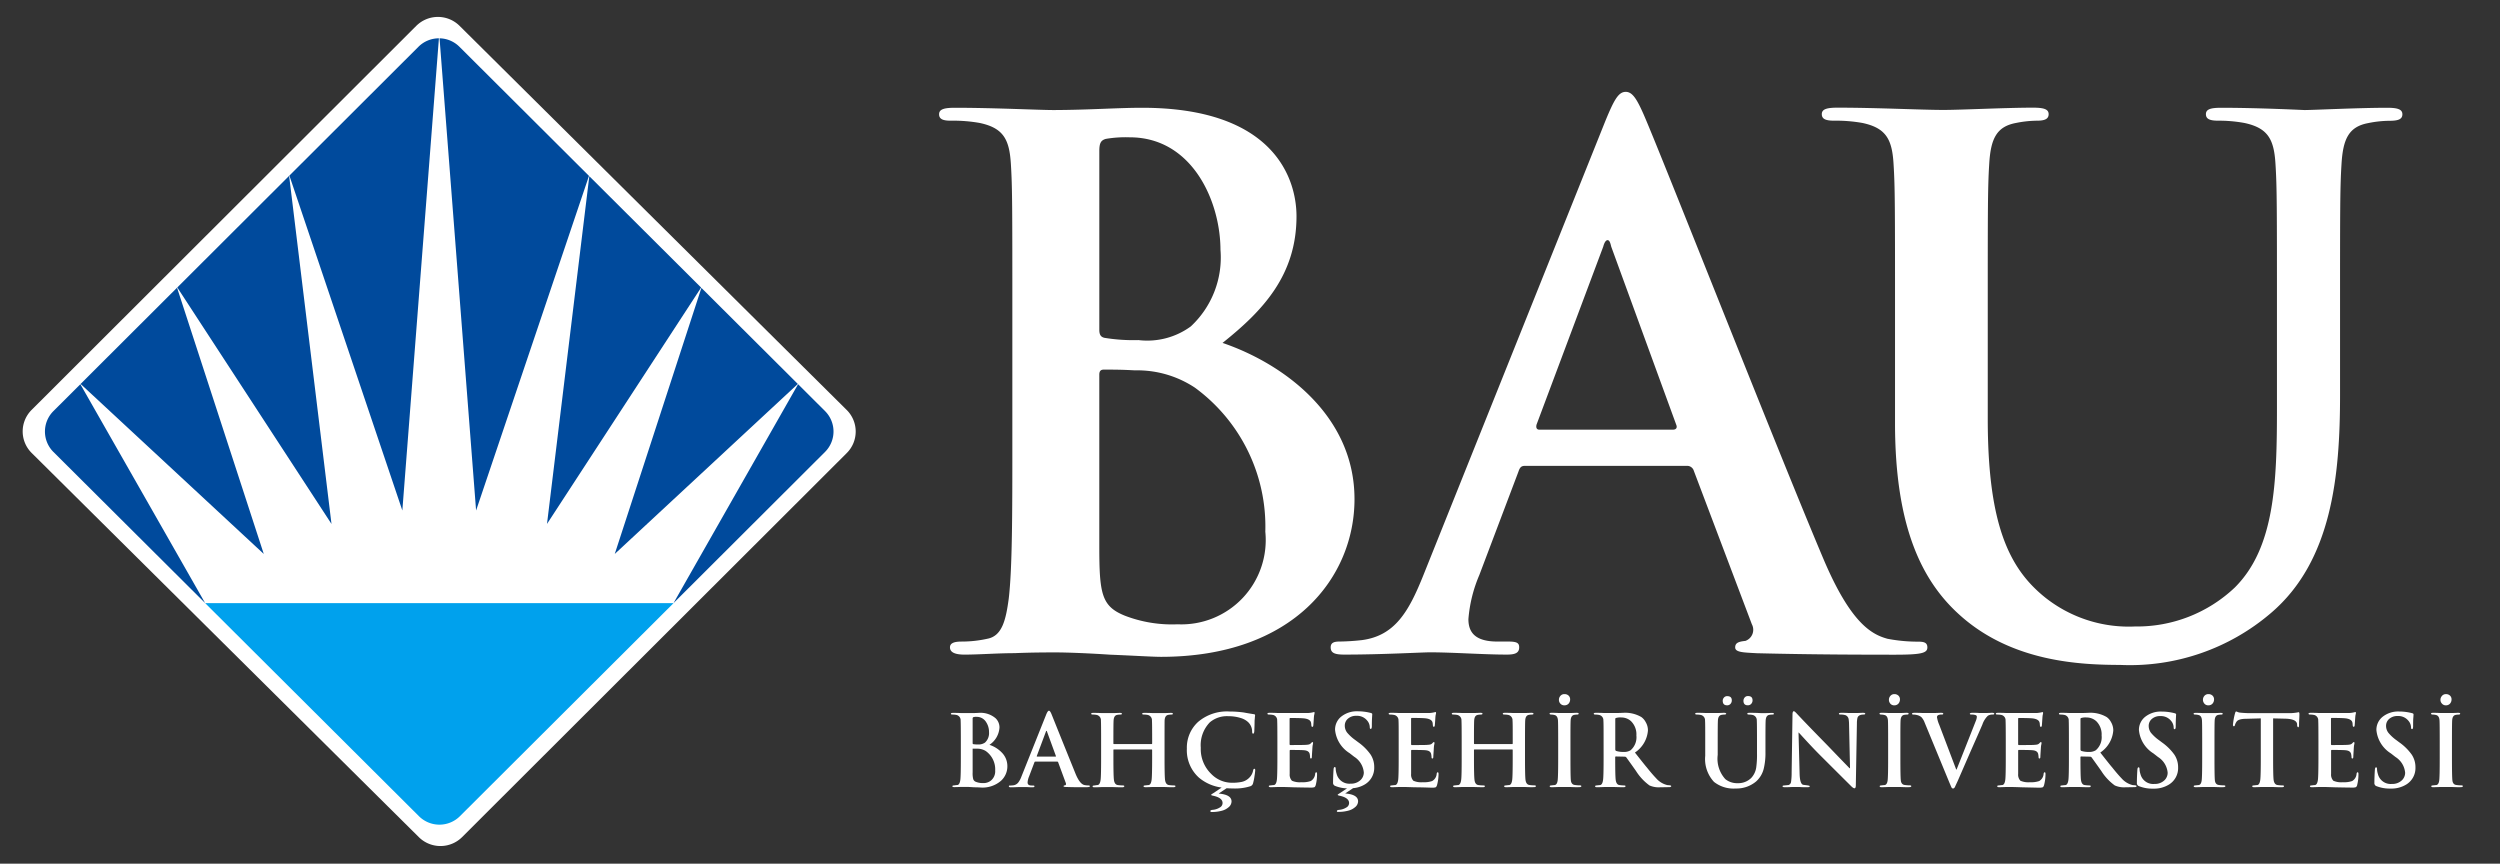 <svg xmlns="http://www.w3.org/2000/svg" width="110" height="38" viewBox="0 0 110 38">
  <rect x="0" y="0" width="110" height="38" fill="#333333" stroke="none"/>
  <g id="bau-logo-white" transform="translate(-113.4 -537.147)">
    <rect id="Rectangle_68" data-name="Rectangle 68" width="110" height="38" transform="translate(113.4 537.147)" opacity="0"/>
    <g id="Logo" transform="translate(-0.308 0.224)">
      <g id="Logo-2" data-name="Logo" transform="translate(114.708 537.674)">
        <path id="Path_5312" data-name="Path 5312" d="M107.457,549.246a1.335,1.335,0,0,1-.006-1.9l16.927-16.9a1.351,1.351,0,0,1,1.9,0l17.032,16.9a1.336,1.336,0,0,1,.006,1.9l-16.927,16.9a1.351,1.351,0,0,1-1.9,0Z" transform="translate(-107.059 -530.062)" fill="#fff" fill-rule="evenodd"/>
        <path id="Path_5313" data-name="Path 5313" d="M139,632.661h20.607l-9.4,9.375a1.277,1.277,0,0,1-1.8,0Z" transform="translate(-130.972 -606.873)" fill="#00a1ed"/>
        <path id="Path_5314" data-name="Path 5314" d="M111.326,551.993a1.269,1.269,0,0,1,0-1.8l1.184-1.181L118,558.642ZM112.52,549l4.244-4.235,3.816,11.715Zm4.255-4.246,4.921-4.911,1.864,15.317Zm18.129-4.895,4.919,4.9-6.781,10.4Zm4.932,4.914L144.078,549l-8.055,7.48Zm4.254,4.239,1.184,1.18a1.269,1.269,0,0,1,0,1.8l-6.666,6.652Zm-22.383-9.18,5.679-5.668a1.271,1.271,0,0,1,.9-.372l-1.609,20.776Zm6.607-6.04a1.272,1.272,0,0,1,.875.372l5.7,5.681-4.967,14.723Z" transform="translate(-109.974 -532.857)" fill="#004a9c"/>
      </g>
      <g id="Type" transform="translate(155.028 540.965)">
        <path id="Union_1" data-name="Union 1" d="M16.982,5.147c0-.032.038-.05.112-.056a.679.679,0,0,0,.3-.1.221.221,0,0,0,.126-.2c0-.152-.139-.26-.416-.32-.057-.011-.086-.025-.086-.039s.029-.032.086-.069l.325-.216a1.479,1.479,0,0,1-.532-.112.143.143,0,0,1-.082-.147q0-.234.021-.567c.006-.074.023-.112.052-.112s.043.024.043.074a.781.781,0,0,0,.039.221.578.578,0,0,0,.618.436.6.6,0,0,0,.437-.16.458.458,0,0,0,.143-.333.913.913,0,0,0-.425-.692l-.2-.156a1.364,1.364,0,0,1-.64-1.025.73.73,0,0,1,.277-.589,1.1,1.1,0,0,1,.723-.229,2.308,2.308,0,0,1,.576.074c.039.011.06.029.06.051t-.009.156c-.006.107-.009.228-.009.364,0,.087-.016.13-.048.13s-.043-.026-.043-.078a.465.465,0,0,0-.112-.286.569.569,0,0,0-.472-.212.539.539,0,0,0-.377.126.4.4,0,0,0-.138.32.5.5,0,0,0,.1.289,1.871,1.871,0,0,0,.364.333l.121.091a2.271,2.271,0,0,1,.55.545,1,1,0,0,1,.16.558.847.847,0,0,1-.407.753,1.182,1.182,0,0,1-.523.168l-.338.225v.009q.558.048.558.347a.339.339,0,0,1-.138.26.71.71,0,0,1-.267.142,1.657,1.657,0,0,1-.455.061C17.007,5.19,16.982,5.176,16.982,5.147Zm-5.567,0c0-.032.038-.05.112-.056a.679.679,0,0,0,.3-.1.221.221,0,0,0,.126-.2c0-.152-.138-.26-.416-.32-.057-.011-.087-.025-.087-.039s.029-.032.087-.069l.376-.252a1.933,1.933,0,0,1-.995-.432,1.616,1.616,0,0,1-.536-1.28,1.528,1.528,0,0,1,.5-1.181A1.954,1.954,0,0,1,12.259.765a4.759,4.759,0,0,1,.627.043q.152.03.433.074c.043,0,.065.02.065.052a.663.663,0,0,1-.009.073c0,.052-.009.107-.013.165q0,.19-.013.468c-.006.065-.023.1-.052.1s-.043-.032-.043-.1a.577.577,0,0,0-.169-.4.817.817,0,0,0-.342-.191,1.778,1.778,0,0,0-.536-.077,1.163,1.163,0,0,0-.813.268,1.445,1.445,0,0,0-.4,1.12,1.521,1.521,0,0,0,.462,1.154,1.271,1.271,0,0,0,.9.386,2.057,2.057,0,0,0,.428-.035.659.659,0,0,0,.364-.208.592.592,0,0,0,.147-.286c.011-.057.03-.086.056-.086s.039.021.039.065a2.433,2.433,0,0,1-.031.251,2.272,2.272,0,0,1-.064.32.183.183,0,0,1-.112.13,2.233,2.233,0,0,1-.779.1q-.14,0-.272-.01l-.342.227v.009q.558.048.558.347a.339.339,0,0,1-.138.26.708.708,0,0,1-.268.142,1.652,1.652,0,0,1-.455.061C11.44,5.19,11.415,5.176,11.415,5.147Zm51.3-1.1a.143.143,0,0,1-.082-.147q0-.234.021-.567c.006-.074.023-.112.052-.112s.043.024.043.074a.781.781,0,0,0,.039.221.578.578,0,0,0,.618.436.6.6,0,0,0,.437-.16.457.457,0,0,0,.143-.333.91.91,0,0,0-.424-.692l-.2-.156a1.364,1.364,0,0,1-.64-1.025A.73.73,0,0,1,63,.994,1.1,1.1,0,0,1,63.72.765a2.307,2.307,0,0,1,.575.074c.04.011.06.029.06.051,0,0,0,.052-.009.156s-.009.228-.009.364q0,.13-.047.13c-.029,0-.044-.026-.044-.078a.463.463,0,0,0-.113-.286.567.567,0,0,0-.471-.212.54.54,0,0,0-.377.126.4.4,0,0,0-.138.32.5.5,0,0,0,.1.289,1.85,1.85,0,0,0,.362.333l.121.091a2.27,2.27,0,0,1,.55.545,1,1,0,0,1,.16.558.847.847,0,0,1-.407.753,1.24,1.24,0,0,1-.687.177A1.576,1.576,0,0,1,62.711,4.044Zm-10.45,0a.143.143,0,0,1-.082-.147q0-.234.021-.567c.006-.074.023-.112.052-.112s.044.024.044.074a.781.781,0,0,0,.039.221.578.578,0,0,0,.618.436.6.6,0,0,0,.437-.16.457.457,0,0,0,.143-.333.912.912,0,0,0-.424-.692l-.2-.156a1.364,1.364,0,0,1-.64-1.025.732.732,0,0,1,.277-.589,1.1,1.1,0,0,1,.723-.229,2.311,2.311,0,0,1,.576.074c.04.011.06.029.06.051t-.008.156c-.006.107-.009.228-.009.364,0,.087-.016.13-.048.13s-.043-.026-.043-.078a.466.466,0,0,0-.112-.286.571.571,0,0,0-.472-.212.54.54,0,0,0-.376.126.4.4,0,0,0-.138.32.5.5,0,0,0,.1.289,1.869,1.869,0,0,0,.364.333l.121.091a2.291,2.291,0,0,1,.549.545,1,1,0,0,1,.16.558.848.848,0,0,1-.407.753,1.24,1.24,0,0,1-.688.177A1.57,1.57,0,0,1,52.261,4.044Zm-8.24.056c-.014-.026-.045-.1-.091-.208l-1.09-2.643a.7.7,0,0,0-.143-.238.441.441,0,0,0-.186-.091A.679.679,0,0,0,42.342.9c-.035,0-.052-.013-.052-.039s.038-.038.113-.038.2,0,.342.008l.286,0,.225,0c.124,0,.226-.008.307-.008s.1.013.1.038S43.64.9,43.6.9a.318.318,0,0,0-.169.03.1.1,0,0,0-.043.091,1.365,1.365,0,0,0,.1.333l.745,1.964h.017q.371-.934.852-2.154a.552.552,0,0,0,.039-.16.077.077,0,0,0-.061-.082A.508.508,0,0,0,44.907.9c-.049,0-.074-.011-.074-.035s.04-.043.122-.043.182,0,.285.008l.169,0,.182,0c.1,0,.176-.008.225-.008s.092.013.092.038S45.884.9,45.837.9a.382.382,0,0,0-.211.052.974.974,0,0,0-.242.389q-.138.321-.515,1.172l-.575,1.32q-.1.212-.117.255c-.026.043-.053.065-.082.065S44.044,4.138,44.021,4.1Zm-10.45-.242a1.476,1.476,0,0,1-.385-1.147V2.081c0-.517,0-.823-.008-.918A.237.237,0,0,0,32.99.916.857.857,0,0,0,32.822.9c-.049,0-.073-.013-.073-.039s.031-.038.1-.038c.084,0,.2,0,.35.008l.281,0,.247,0c.135,0,.23-.008.286-.008s.1.013.1.038S34.079.9,34.033.9a.744.744,0,0,0-.125.013c-.1.018-.152.1-.16.247-.006.1-.009.4-.009.918v.6a1.333,1.333,0,0,0,.337,1.064.825.825,0,0,0,.541.177.809.809,0,0,0,.6-.233.854.854,0,0,0,.217-.459,4,4,0,0,0,.034-.614v-.54q0-.775-.009-.918A.237.237,0,0,0,35.27.916.78.78,0,0,0,35.114.9c-.049,0-.073-.013-.073-.039s.03-.038.091-.038c.127,0,.292,0,.5.013l.2,0c.127,0,.223-.008.289-.008s.091.013.091.038S36.187.9,36.135.9a.752.752,0,0,0-.126.013c-.1.018-.151.1-.16.247q-.009.143-.009.918v.462a2.952,2.952,0,0,1-.069.713,1.109,1.109,0,0,1-.341.589,1.335,1.335,0,0,1-.9.311A1.384,1.384,0,0,1,33.571,3.858Zm6.042.194Q39.2,3.642,38.337,2.78q-.294-.289-.662-.687-.185-.2-.367-.4h-.013l.048,1.816q.013.433.151.48c.008,0,.065.011.169.022.087.012.13.026.13.043s-.033.043-.1.043c-.11,0-.223,0-.342-.009l-.195,0-.164,0c-.113.006-.214.009-.3.009-.063,0-.1-.014-.1-.043s.038-.033.113-.039L36.857,4a.167.167,0,0,0,.109-.138,2.583,2.583,0,0,0,.026-.4L37.03.9c0-.1.022-.147.057-.147s.077.045.16.134q.354.381,1.341,1.388.44.459.952.986h.021l-.043-1.942A1.534,1.534,0,0,0,39.5,1.1.231.231,0,0,0,39.37.93.677.677,0,0,0,39.141.9c-.046,0-.069-.013-.069-.039s.038-.038.112-.038.19,0,.311.008l.212,0,.151,0c.1,0,.189-.008.273-.008.067,0,.1.013.1.038S40.206.9,40.154.9c-.145,0-.233.048-.265.143a1.087,1.087,0,0,0-.025.238l-.048,2.729c0,.089-.022.134-.057.134S39.68,4.116,39.613,4.053ZM60.882,4.1q-.372-.013-.45-.013l-.247,0c-.135.006-.235.009-.3.009s-.087-.014-.087-.043.032-.033.095-.039q.065-.008.13-.013.1-.022.126-.238.021-.168.022-.921V2.081q0-.775-.009-.918a.236.236,0,0,0-.186-.247A.863.863,0,0,0,59.809.9c-.049,0-.074-.013-.074-.039s.032-.038.1-.038c.086,0,.2,0,.35.008l.272,0q1.025,0,1.081,0a1.174,1.174,0,0,0,.186-.026l.07-.017c.017,0,.026.013.026.039,0,0,0,.028-.013.077s-.016.126-.022.2-.009.173-.021.286c-.006.031-.02.048-.043.048s-.033-.016-.039-.048-.006-.062-.008-.091a.309.309,0,0,0-.017-.077q-.052-.126-.29-.156c-.1-.011-.3-.018-.614-.018-.021,0-.03.015-.03.044V2.193c0,.032.01.048.03.048q.593,0,.692-.009a.753.753,0,0,0,.112-.013.192.192,0,0,0,.1-.052c.035-.038.058-.057.069-.057s.031.011.031.035c0,0,0,.032-.013.087s-.016.143-.021.229c-.011.165-.017.261-.017.29,0,.055-.014.082-.039.082s-.039-.015-.039-.043a.988.988,0,0,0-.018-.152c-.023-.1-.1-.154-.242-.168q-.121-.014-.614-.013c-.018,0-.026.015-.026.043V3.512a.389.389,0,0,0,.1.3.876.876,0,0,0,.42.065,1.083,1.083,0,0,0,.406-.052.393.393,0,0,0,.195-.321c.009-.043.024-.065.048-.065s.035.026.035.077a1.9,1.9,0,0,1-.056.48.139.139,0,0,1-.061.1.54.54,0,0,1-.173.017Q61.254,4.109,60.882,4.1Zm-13.76,0c-.248-.009-.4-.013-.45-.013l-.247,0c-.135.006-.235.009-.3.009s-.087-.014-.087-.043.032-.033.1-.039c.043-.006.086-.01.129-.013.067-.015.109-.094.126-.238q.021-.168.021-.921V2.081q0-.775-.009-.918a.237.237,0,0,0-.186-.247A.855.855,0,0,0,46.05.9c-.05,0-.074-.013-.074-.039s.032-.038.1-.038c.087,0,.2,0,.35.008l.272,0c.684,0,1.044,0,1.082,0a1.185,1.185,0,0,0,.186-.026L48.03.791c.018,0,.026.013.026.039,0,0,0,.028-.013.077s-.015.126-.021.2-.01.173-.021.286c-.006.031-.021.048-.043.048s-.033-.016-.039-.048-.006-.062-.009-.091a.314.314,0,0,0-.018-.077c-.034-.084-.131-.135-.29-.156-.1-.011-.3-.018-.614-.018-.02,0-.03.015-.03.044V2.193c0,.032.01.048.03.048.395,0,.626,0,.692-.009a.765.765,0,0,0,.113-.013.191.191,0,0,0,.095-.052c.035-.038.058-.057.07-.057s.03.011.03.035c0,0,0,.032-.013.087s-.016.143-.022.229c-.011.165-.017.261-.017.29,0,.055-.013.082-.039.082s-.038-.015-.038-.043a1.087,1.087,0,0,0-.018-.152c-.023-.1-.1-.154-.242-.168q-.121-.014-.615-.013c-.017,0-.025.015-.025.043V3.512a.387.387,0,0,0,.1.3.874.874,0,0,0,.42.065,1.086,1.086,0,0,0,.406-.052.393.393,0,0,0,.194-.321c.009-.043.025-.065.048-.065s.035.026.035.077A1.935,1.935,0,0,1,48.1,4q-.022.079-.062.1a.531.531,0,0,1-.172.017Q47.494,4.109,47.122,4.1Zm-26.714,0q-.372-.013-.45-.013l-.247,0c-.135.006-.235.009-.3.009s-.086-.014-.086-.043.032-.033.1-.039q.065-.008.13-.013c.067-.015.108-.094.126-.238q.021-.168.021-.921V2.081c0-.517,0-.823-.008-.918A.237.237,0,0,0,19.5.916.863.863,0,0,0,19.335.9c-.049,0-.074-.013-.074-.039s.032-.038.1-.038c.087,0,.2,0,.35.008l.272,0q1.025,0,1.081,0a1.174,1.174,0,0,0,.186-.026l.07-.017c.017,0,.026.013.026.039,0,0,0,.028-.013.077s-.016.126-.021.2-.01.173-.022.286c-.006.031-.021.048-.043.048s-.033-.016-.038-.048-.006-.062-.009-.091a.311.311,0,0,0-.017-.077q-.052-.126-.29-.156c-.1-.011-.3-.018-.615-.018-.02,0-.03.015-.03.044V2.193c0,.032.01.048.03.048.4,0,.626,0,.693-.009a.754.754,0,0,0,.112-.013.191.191,0,0,0,.095-.052c.035-.038.058-.057.07-.057s.03.011.03.035c0,0,0,.032-.013.087s-.016.143-.021.229c-.011.165-.018.261-.018.29,0,.055-.013.082-.039.082s-.038-.015-.038-.043a.988.988,0,0,0-.018-.152c-.023-.1-.1-.154-.242-.168q-.121-.014-.614-.013c-.018,0-.026.015-.026.043V3.512a.387.387,0,0,0,.1.3.87.87,0,0,0,.419.065,1.081,1.081,0,0,0,.406-.052.392.392,0,0,0,.2-.321c.008-.043.024-.065.047-.065s.035.026.035.077A1.931,1.931,0,0,1,21.39,4c-.015.052-.035.084-.061.1a.537.537,0,0,1-.173.017C20.9,4.109,20.656,4.1,20.408,4.1Zm-5.338,0c-.248-.009-.4-.013-.45-.013l-.246,0c-.135.006-.235.009-.3.009s-.087-.014-.087-.043.032-.033.1-.039q.065-.008.13-.013.1-.022.126-.238.021-.168.022-.921V2.081q0-.775-.009-.918a.236.236,0,0,0-.186-.247A.858.858,0,0,0,14,.9c-.049,0-.073-.013-.073-.039s.031-.038.095-.038c.087,0,.2,0,.35.008l.272,0q1.025,0,1.081,0a1.184,1.184,0,0,0,.186-.026l.07-.017C16,.791,16,.8,16,.83c0,0,0,.028-.013.077s-.016.126-.021.2-.01.173-.022.286c-.006.031-.02.048-.043.048s-.033-.016-.039-.048-.006-.062-.009-.091a.309.309,0,0,0-.017-.077q-.052-.126-.29-.156c-.1-.011-.3-.018-.614-.018-.021,0-.03.015-.03.044V2.193c0,.032.01.048.03.048q.593,0,.691-.009a.764.764,0,0,0,.113-.013.194.194,0,0,0,.1-.052c.035-.038.057-.057.069-.057s.03.011.03.035c0,0,0,.032-.013.087s-.016.143-.022.229c-.011.165-.017.261-.017.29,0,.055-.013.082-.039.082s-.039-.015-.039-.043a1.057,1.057,0,0,0-.017-.152c-.023-.1-.1-.154-.243-.168-.08-.009-.285-.013-.613-.013-.018,0-.026.015-.026.043V3.512a.389.389,0,0,0,.1.3.874.874,0,0,0,.42.065,1.088,1.088,0,0,0,.407-.052.4.4,0,0,0,.194-.321c.009-.043.025-.065.048-.065s.035.026.035.077a1.9,1.9,0,0,1-.056.48c-.014.052-.035.084-.061.1a.537.537,0,0,1-.173.017Q15.442,4.109,15.07,4.1ZM1.021,4.1C.851,4.087.742,4.083.7,4.083l-.247,0c-.135.006-.235.009-.3.009S.065,4.082.065,4.053s.032-.033.1-.039C.2,4.008.247,4,.29,4q.1-.022.126-.238.021-.168.021-.921V2.08q0-.774-.009-.917A.237.237,0,0,0,.242.916.868.868,0,0,0,.074.9C.024.9,0,.891,0,.864S.032.826.1.826c.089,0,.2,0,.346.008l.242,0c.076,0,.17,0,.286,0s.2-.008.242-.008a1.018,1.018,0,0,1,.752.238.557.557,0,0,1,.169.411.989.989,0,0,1-.441.757,1.322,1.322,0,0,1,.528.324.846.846,0,0,1,.26.61.859.859,0,0,1-.277.645,1.239,1.239,0,0,1-.879.3C1.292,4.109,1.191,4.1,1.021,4.1ZM.956,2.422V3.447a1.007,1.007,0,0,0,.026.294.194.194,0,0,0,.126.122.839.839,0,0,0,.316.052.521.521,0,0,0,.333-.108.527.527,0,0,0,.191-.445.983.983,0,0,0-.42-.861.7.7,0,0,0-.359-.1c-.055,0-.117,0-.186,0C.964,2.392.956,2.4.956,2.422Zm.018-1.4a.09.09,0,0,0-.018.065V2.154a.043.043,0,0,0,.03.048,1.071,1.071,0,0,0,.2.013A.487.487,0,0,0,1.5,2.132a.562.562,0,0,0,.177-.459.784.784,0,0,0-.13-.445A.479.479,0,0,0,1.137,1,.377.377,0,0,0,.974,1.02ZM66.041,4.087l-.272,0-.247,0c-.135.006-.235.009-.3.009s-.086-.014-.086-.043.032-.033.095-.039q.065-.008.13-.013c.07-.015.111-.085.126-.212s.021-.445.021-.947V2.08q0-.774-.009-.917c-.008-.138-.058-.219-.147-.242A.673.673,0,0,0,65.2.9c-.049,0-.073-.014-.073-.043s.035-.034.1-.034.156,0,.294.008l.268,0,.243,0c.13,0,.225-.008.285-.008s.091.011.091.034S66.392.9,66.349.9a.782.782,0,0,0-.134.013c-.1.018-.152.1-.16.247q-.009.143-.009.917v.762q0,.774.018.947c.011.127.069.2.173.212a1.672,1.672,0,0,0,.221.017c.045,0,.068.011.068.035s-.027.043-.082.043C66.335,4.1,66.2,4.093,66.041,4.087Zm-7.872,0-.277,0-.247,0c-.135.006-.235.009-.3.009s-.087-.014-.087-.043.032-.033.1-.039c.043-.006.086-.01.129-.013q.1-.022.126-.238.022-.19.022-.921V1.068l-.645.018c-.228,0-.368.047-.42.125a.472.472,0,0,0-.073.152c-.009.035-.025.052-.048.052s-.039-.023-.039-.069a2.778,2.778,0,0,1,.091-.5c.014-.055.031-.082.052-.082a.259.259,0,0,1,.069.026.412.412,0,0,0,.117.026c.155.015.3.022.433.022h1.713a1.786,1.786,0,0,0,.3-.022A.957.957,0,0,0,59.3.795c.023,0,.034.032.034.091,0,.029,0,.109-.009.242s-.006.22-.009.265-.015.065-.035.065-.042-.029-.048-.087l0-.047c-.015-.153-.185-.233-.511-.243l-.545-.013V2.841c0,.49.007.8.021.925.018.142.075.219.17.234a1.661,1.661,0,0,0,.22.017c.047,0,.069.011.069.035s-.027.043-.082.043C58.462,4.1,58.328,4.093,58.169,4.087Zm-2.578,0-.273,0-.247,0c-.135.006-.235.009-.3.009s-.087-.014-.087-.043.031-.033.095-.039q.065-.008.13-.013c.069-.015.111-.085.126-.212s.021-.445.021-.947V2.08q0-.774-.009-.917c-.009-.138-.057-.219-.147-.242A.673.673,0,0,0,54.752.9C54.7.9,54.679.889,54.679.86s.034-.034.1-.034.155,0,.294.008l.268,0,.242,0c.13,0,.225-.008.285-.008s.092.011.092.034S55.942.9,55.9.9a.789.789,0,0,0-.134.013c-.1.018-.152.1-.16.247q-.009.143-.009.917v.762q0,.774.017.947c.011.127.07.2.173.212a1.671,1.671,0,0,0,.221.017c.045,0,.069.011.069.035s-.028.043-.082.043C55.884,4.1,55.75,4.093,55.592,4.087ZM51.672,4.1a1,1,0,0,1-.462-.082,2.293,2.293,0,0,1-.593-.636q-.186-.264-.428-.6a.1.1,0,0,0-.077-.03l-.377-.008a.03.03,0,0,0-.035.034v.061q0,.735.021.925c.018.148.074.227.169.238a1.693,1.693,0,0,0,.211.017c.035,0,.052.011.052.035s-.029.043-.087.043q-.147,0-.389-.009l-.247,0-.229,0c-.133.006-.232.009-.3.009s-.086-.014-.086-.043.031-.033.1-.039q.064-.008.13-.013.1-.022.126-.238.021-.168.021-.921V2.08q0-.774-.008-.917a.237.237,0,0,0-.187-.247A.859.859,0,0,0,48.826.9c-.049,0-.073-.013-.073-.039s.031-.038.1-.038c.089,0,.206,0,.35.008l.243,0,.307,0c.159,0,.259-.008.3-.008a1.41,1.41,0,0,1,.8.186.624.624,0,0,1,.191.221.714.714,0,0,1,.1.372,1.282,1.282,0,0,1-.571.969q.471.6.519.649c.167.211.307.373.42.489a.933.933,0,0,0,.484.294l.1.008c.049.006.074.019.074.039s-.028.043-.082.043ZM49.722,1.054a.057.057,0,0,0-.021.052V2.422c0,.043.013.069.039.078a1,1,0,0,0,.328.043.525.525,0,0,0,.307-.073.753.753,0,0,0,.256-.65.812.812,0,0,0-.234-.627.628.628,0,0,0-.428-.165A.648.648,0,0,0,49.722,1.054ZM41.771,4.087l-.272,0-.246,0c-.135.006-.235.009-.3.009s-.087-.014-.087-.043.031-.033.095-.039q.065-.008.13-.013c.07-.015.111-.085.126-.212s.021-.445.021-.947V2.08q0-.774-.008-.917c-.008-.138-.057-.219-.147-.242A.667.667,0,0,0,40.933.9c-.049,0-.074-.014-.074-.043s.035-.034.1-.034.156,0,.294.008l.268,0,.243,0c.13,0,.225-.008.285-.008s.091.011.091.034S42.122.9,42.079.9a.789.789,0,0,0-.134.013c-.1.018-.151.1-.16.247q-.009.143-.008.917v.762q0,.774.018.947c.011.127.069.2.172.212a1.669,1.669,0,0,0,.221.017c.046,0,.069.011.069.035s-.028.043-.082.043C42.064,4.1,41.93,4.093,41.771,4.087ZM31.2,4.1a1,1,0,0,1-.463-.082,2.3,2.3,0,0,1-.593-.636q-.185-.264-.428-.6a.1.1,0,0,0-.077-.03l-.376-.008a.03.03,0,0,0-.034.034v.061c0,.49.006.8.021.925q.026.221.168.238a1.712,1.712,0,0,0,.213.017c.034,0,.052.011.052.035s-.029.043-.087.043q-.147,0-.389-.009l-.247,0-.229,0c-.133.006-.232.009-.3.009s-.086-.014-.086-.043.032-.033.095-.039c.043-.006.087-.01.13-.013.066-.015.109-.094.126-.238q.022-.168.022-.921V2.08c0-.516,0-.822-.009-.917a.237.237,0,0,0-.187-.247A.868.868,0,0,0,28.358.9c-.049,0-.073-.013-.073-.039s.031-.038.095-.038c.089,0,.206,0,.35.008l.242,0,.307,0c.158,0,.26-.008.3-.008a1.41,1.41,0,0,1,.8.186.63.63,0,0,1,.19.221.707.707,0,0,1,.1.372,1.283,1.283,0,0,1-.572.969q.472.6.519.649c.167.211.308.373.42.489a.938.938,0,0,0,.485.294l.1.008c.049.006.073.019.073.039s-.027.043-.082.043ZM29.253,1.054a.056.056,0,0,0-.021.052V2.422c0,.043.013.069.038.078a1,1,0,0,0,.329.043.524.524,0,0,0,.307-.073.753.753,0,0,0,.255-.65.812.812,0,0,0-.234-.627.623.623,0,0,0-.428-.165A.646.646,0,0,0,29.253,1.054Zm-2,3.033-.272,0-.247,0c-.135.006-.235.009-.3.009s-.087-.014-.087-.043.032-.033.095-.039q.065-.008.13-.013c.069-.015.111-.085.126-.212s.022-.445.022-.947V2.08q0-.774-.009-.917c-.009-.138-.057-.219-.147-.242A.673.673,0,0,0,26.415.9c-.049,0-.073-.014-.073-.043s.035-.034.1-.034.156,0,.294.008l.268,0,.242,0c.13,0,.225-.008.285-.008s.091.011.091.034S27.605.9,27.562.9a.788.788,0,0,0-.134.013c-.1.018-.152.1-.16.247q-.009.143-.008.917v.762q0,.774.017.947c.012.127.07.2.173.212a1.672,1.672,0,0,0,.221.017c.045,0,.069.011.069.035s-.028.043-.082.043Q27.493,4.1,27.255,4.087Zm-2,0-.277,0-.243,0c-.135.006-.235.009-.3.009s-.091-.014-.091-.043.033-.033.1-.039q.065-.008.13-.013.1-.022.126-.238.021-.168.021-.921V2.461a.023.023,0,0,0-.026-.026H23.041a.023.023,0,0,0-.026.026v.381c0,.49.007.8.022.925.016.142.073.219.168.234a1.67,1.67,0,0,0,.22.017c.047,0,.07.011.07.035s-.029.043-.087.043q-.16,0-.4-.009l-.277,0-.247,0c-.135.006-.235.009-.3.009s-.087-.014-.087-.043.032-.033.1-.039q.065-.008.13-.013.1-.022.126-.238c.015-.112.021-.419.021-.921V2.08q0-.774-.009-.917a.237.237,0,0,0-.186-.247A.863.863,0,0,0,22.112.9c-.049,0-.073-.013-.073-.039s.03-.038.091-.038c.087,0,.2,0,.354.008l.269,0,.247,0c.138,0,.238-.008.3-.008s.091.013.091.038S23.362.9,23.31.9a.752.752,0,0,0-.126.013c-.1.018-.152.1-.16.247q-.01.143-.009.917v.091c0,.02.009.03.026.03h1.653q.025,0,.026-.03V2.08c0-.516,0-.822-.009-.917a.236.236,0,0,0-.186-.247A.862.862,0,0,0,24.357.9c-.049,0-.074-.013-.074-.039s.03-.038.091-.038c.087,0,.2,0,.355.008l.268,0,.246,0c.139,0,.238-.008.3-.008s.091.013.091.038S25.607.9,25.555.9a.751.751,0,0,0-.126.013c-.1.018-.151.1-.16.247q-.009.143-.009.917v.762c0,.49.007.8.021.925.017.142.074.219.169.234a1.67,1.67,0,0,0,.221.017c.047,0,.069.011.069.035s-.029.043-.087.043Q25.5,4.1,25.257,4.087Zm-15.867,0-.277,0-.242,0c-.135.006-.235.009-.3.009s-.091-.014-.091-.043.032-.033.1-.039q.065-.008.13-.013.1-.022.126-.238.021-.168.022-.921V2.461a.024.024,0,0,0-.026-.026H7.176a.023.023,0,0,0-.026.026v.381c0,.49.007.8.022.925.017.142.073.219.168.234a1.671,1.671,0,0,0,.221.017c.045,0,.069.011.069.035S7.6,4.1,7.544,4.1q-.16,0-.4-.009l-.276,0-.247,0c-.135.006-.235.009-.3.009s-.087-.014-.087-.043.031-.033.095-.039Q6.4,4.005,6.462,4q.1-.022.126-.238.021-.168.021-.921V2.08q0-.774-.008-.917A.237.237,0,0,0,6.415.916.863.863,0,0,0,6.246.9C6.2.9,6.173.891,6.173.864S6.2.826,6.264.826c.086,0,.2,0,.354.008l.269,0,.247,0c.138,0,.238-.008.3-.008s.091.013.091.038S7.5.9,7.444.9a.752.752,0,0,0-.126.013c-.1.018-.151.1-.16.247q-.009.143-.009.917v.091c0,.02.009.03.026.03H8.829c.017,0,.026-.01.026-.03V2.08q0-.774-.009-.917A.236.236,0,0,0,8.66.916.862.862,0,0,0,8.491.9C8.442.9,8.417.891,8.417.864s.03-.038.091-.038c.087,0,.2,0,.355.008l.268,0,.246,0c.139,0,.238-.008.3-.008s.091.013.091.038S9.741.9,9.689.9a.752.752,0,0,0-.126.013c-.1.018-.152.1-.16.247Q9.4,1.305,9.4,2.08v.762c0,.49.007.8.021.925.018.142.074.219.169.234a1.67,1.67,0,0,0,.221.017c.047,0,.07.011.07.035s-.029.043-.087.043C9.682,4.1,9.549,4.093,9.39,4.087Zm-4.3,0c-.086,0-.13-.013-.13-.034s.021-.036.061-.039.059-.047.039-.1L4.719,3a.044.044,0,0,0-.043-.03H3.712c-.018,0-.031.011-.039.035l-.234.618a.831.831,0,0,0-.065.264c0,.089.057.134.173.134h.065c.043,0,.065.011.065.035S3.652,4.1,3.6,4.1s-.124,0-.233-.009l-.225,0-.19,0c-.124.006-.23.009-.32.009-.055,0-.082-.014-.082-.043s.017-.035.052-.035a1.033,1.033,0,0,0,.134-.008.334.334,0,0,0,.225-.121,1,1,0,0,0,.143-.268L4.192.9C4.237.789,4.278.73,4.313.73s.067.046.108.138q.4,1,1.073,2.661c.121.285.247.442.381.472a.855.855,0,0,0,.182.017c.038,0,.056.011.056.035s-.014.029-.043.034a.844.844,0,0,1-.155.009C5.555,4.1,5.283,4.093,5.1,4.087ZM4.178,1.656,3.78,2.72c-.006.021,0,.03.018.03h.8c.02,0,.027-.008.022-.026l-.39-1.069q-.008-.038-.021-.038C4.193,1.618,4.184,1.63,4.178,1.656ZM64.355.89h0ZM53.9.89h0ZM18.544.89h0ZM59.3.795h0ZM65.6.411A.233.233,0,0,1,65.54.25.245.245,0,0,1,65.6.087.223.223,0,0,1,65.782,0a.248.248,0,0,1,.177.065.219.219,0,0,1,.069.169.272.272,0,0,1-.069.186.233.233,0,0,1-.177.074A.222.222,0,0,1,65.6.411Zm-10.451,0A.24.24,0,0,1,55.09.25a.252.252,0,0,1,.056-.164A.225.225,0,0,1,55.332,0a.248.248,0,0,1,.177.065.219.219,0,0,1,.069.169.272.272,0,0,1-.069.186.233.233,0,0,1-.177.074A.224.224,0,0,1,55.146.411Zm-13.819,0a.233.233,0,0,1-.057-.16.245.245,0,0,1,.057-.164A.223.223,0,0,1,41.512,0a.248.248,0,0,1,.177.065.219.219,0,0,1,.069.169.272.272,0,0,1-.069.186.233.233,0,0,1-.177.074A.223.223,0,0,1,41.326.411ZM34.872.289a.221.221,0,0,1,.052-.138.177.177,0,0,1,.148-.065c.136,0,.2.063.2.19a.22.22,0,0,1-.061.155.189.189,0,0,1-.147.061C34.937.493,34.872.425,34.872.289Zm-.912,0a.2.2,0,0,1,.052-.134.176.176,0,0,1,.147-.065c.136,0,.2.062.2.186A.22.22,0,0,1,34.3.432a.189.189,0,0,1-.147.061C34.024.493,33.96.425,33.96.289ZM26.81.411a.237.237,0,0,1-.057-.16A.249.249,0,0,1,26.81.087.224.224,0,0,1,27,0a.248.248,0,0,1,.177.065.22.22,0,0,1,.069.169.272.272,0,0,1-.069.186A.233.233,0,0,1,27,.493.223.223,0,0,1,26.81.411Z" transform="translate(0.52 26.499)" fill="#fff" stroke="rgba(0,0,0,0)" stroke-miterlimit="10" stroke-width="1"/>
        <path id="Union_2" data-name="Union 2" d="M44.9,23.012c-1.627-1.464-2.839-3.819-2.839-8.435V9.931c0-4.838,0-5.73-.064-6.748-.063-1.082-.319-1.592-1.371-1.815a6.631,6.631,0,0,0-1.245-.1c-.35,0-.542-.064-.542-.287s.223-.286.7-.286c1.69,0,3.7.1,4.657.1.766,0,2.775-.1,3.924-.1.479,0,.7.063.7.286s-.192.287-.51.287a4.858,4.858,0,0,0-.925.1c-.861.16-1.116.7-1.18,1.815-.064,1.018-.064,1.91-.064,6.748v4.456c0,4.616.925,6.557,2.488,7.83a5.913,5.913,0,0,0,3.987,1.306,6.255,6.255,0,0,0,4.4-1.719c1.754-1.751,1.85-4.616,1.85-7.894V9.931c0-4.838,0-5.73-.064-6.748-.064-1.082-.319-1.592-1.371-1.815a6.242,6.242,0,0,0-1.149-.1c-.351,0-.542-.064-.542-.287S55.965.7,56.411.7c1.627,0,3.636.1,3.669.1.382,0,2.392-.1,3.636-.1.446,0,.669.063.669.286s-.191.287-.574.287a4.845,4.845,0,0,0-.925.1c-.862.16-1.116.7-1.18,1.815-.064,1.018-.064,1.91-.064,6.748v3.406c0,3.533-.351,7.289-3.031,9.581a9.535,9.535,0,0,1-6.635,2.292C50.287,25.209,47.225,25.114,44.9,23.012ZM7.528,24.764c-.957-.064-1.914-.1-2.393-.1-.351,0-1.053,0-1.818.033-.734,0-1.563.064-2.2.064-.415,0-.638-.1-.638-.319,0-.159.128-.255.51-.255a5.208,5.208,0,0,0,1.149-.127c.637-.128.8-.828.925-1.751.16-1.337.16-3.852.16-6.78v-5.6c0-4.838,0-5.73-.064-6.748C3.094,2.1,2.839,1.591,1.786,1.368a6.627,6.627,0,0,0-1.244-.1C.191,1.273,0,1.209,0,.986S.223.7.7.7c1.691,0,3.7.1,4.338.1C6.6.795,7.847.7,8.931.7c5.774,0,6.795,3.088,6.795,4.775,0,2.61-1.5,4.17-3.254,5.571,2.616.891,5.806,3.151,5.806,6.874,0,3.407-2.648,6.939-8.517,6.939C9.377,24.858,8.453,24.8,7.528,24.764ZM7.049,12.445v7.544c0,2.1.1,2.642,1.116,3.056a5.767,5.767,0,0,0,2.329.382,3.711,3.711,0,0,0,3.86-4.075,7.575,7.575,0,0,0-3.094-6.334,4.589,4.589,0,0,0-2.648-.764c-.574-.033-.894-.033-1.371-.033C7.113,12.222,7.049,12.286,7.049,12.445ZM7.337,2.069c-.223.064-.287.191-.287.541v7.862c0,.255.1.318.223.35a7.86,7.86,0,0,0,1.5.1,3.246,3.246,0,0,0,2.3-.6,4.144,4.144,0,0,0,1.308-3.374C12.376,4.806,11.133,2,8.389,2A5.162,5.162,0,0,0,7.337,2.069ZM35.985,24.7c-.574-.033-.957-.033-.957-.255,0-.191.128-.255.447-.287a.518.518,0,0,0,.287-.732L33.21,16.678a.307.307,0,0,0-.318-.222H25.777c-.159,0-.223.064-.286.255l-1.722,4.552A6.14,6.14,0,0,0,23.29,23.2c0,.573.286.986,1.276.986h.479c.382,0,.479.064.479.255,0,.255-.192.319-.543.319-1.021,0-2.393-.1-3.381-.1-.351,0-2.105.1-3.764.1-.415,0-.606-.064-.606-.319,0-.191.127-.255.382-.255a9.9,9.9,0,0,0,.989-.063c1.467-.192,2.073-1.274,2.711-2.865L29.319,1.273C29.7.35,29.892,0,30.211,0c.287,0,.479.286.8,1.018.766,1.751,5.869,14.738,7.911,19.559,1.213,2.852,2.137,3.3,2.807,3.487a7.039,7.039,0,0,0,1.34.127c.255,0,.415.032.415.255,0,.255-.287.319-1.467.319C40.865,24.764,38.537,24.764,35.985,24.7ZM29.222,6.811l-2.934,7.83c-.032.128,0,.223.128.223h5.869c.159,0,.191-.1.159-.191l-2.87-7.862c-.032-.128-.065-.286-.16-.286S29.255,6.684,29.222,6.811Z" transform="translate(0 0)" fill="#fff" stroke="rgba(0,0,0,0)" stroke-miterlimit="10" stroke-width="1"/>
      </g>
    </g>
  </g>
</svg>
